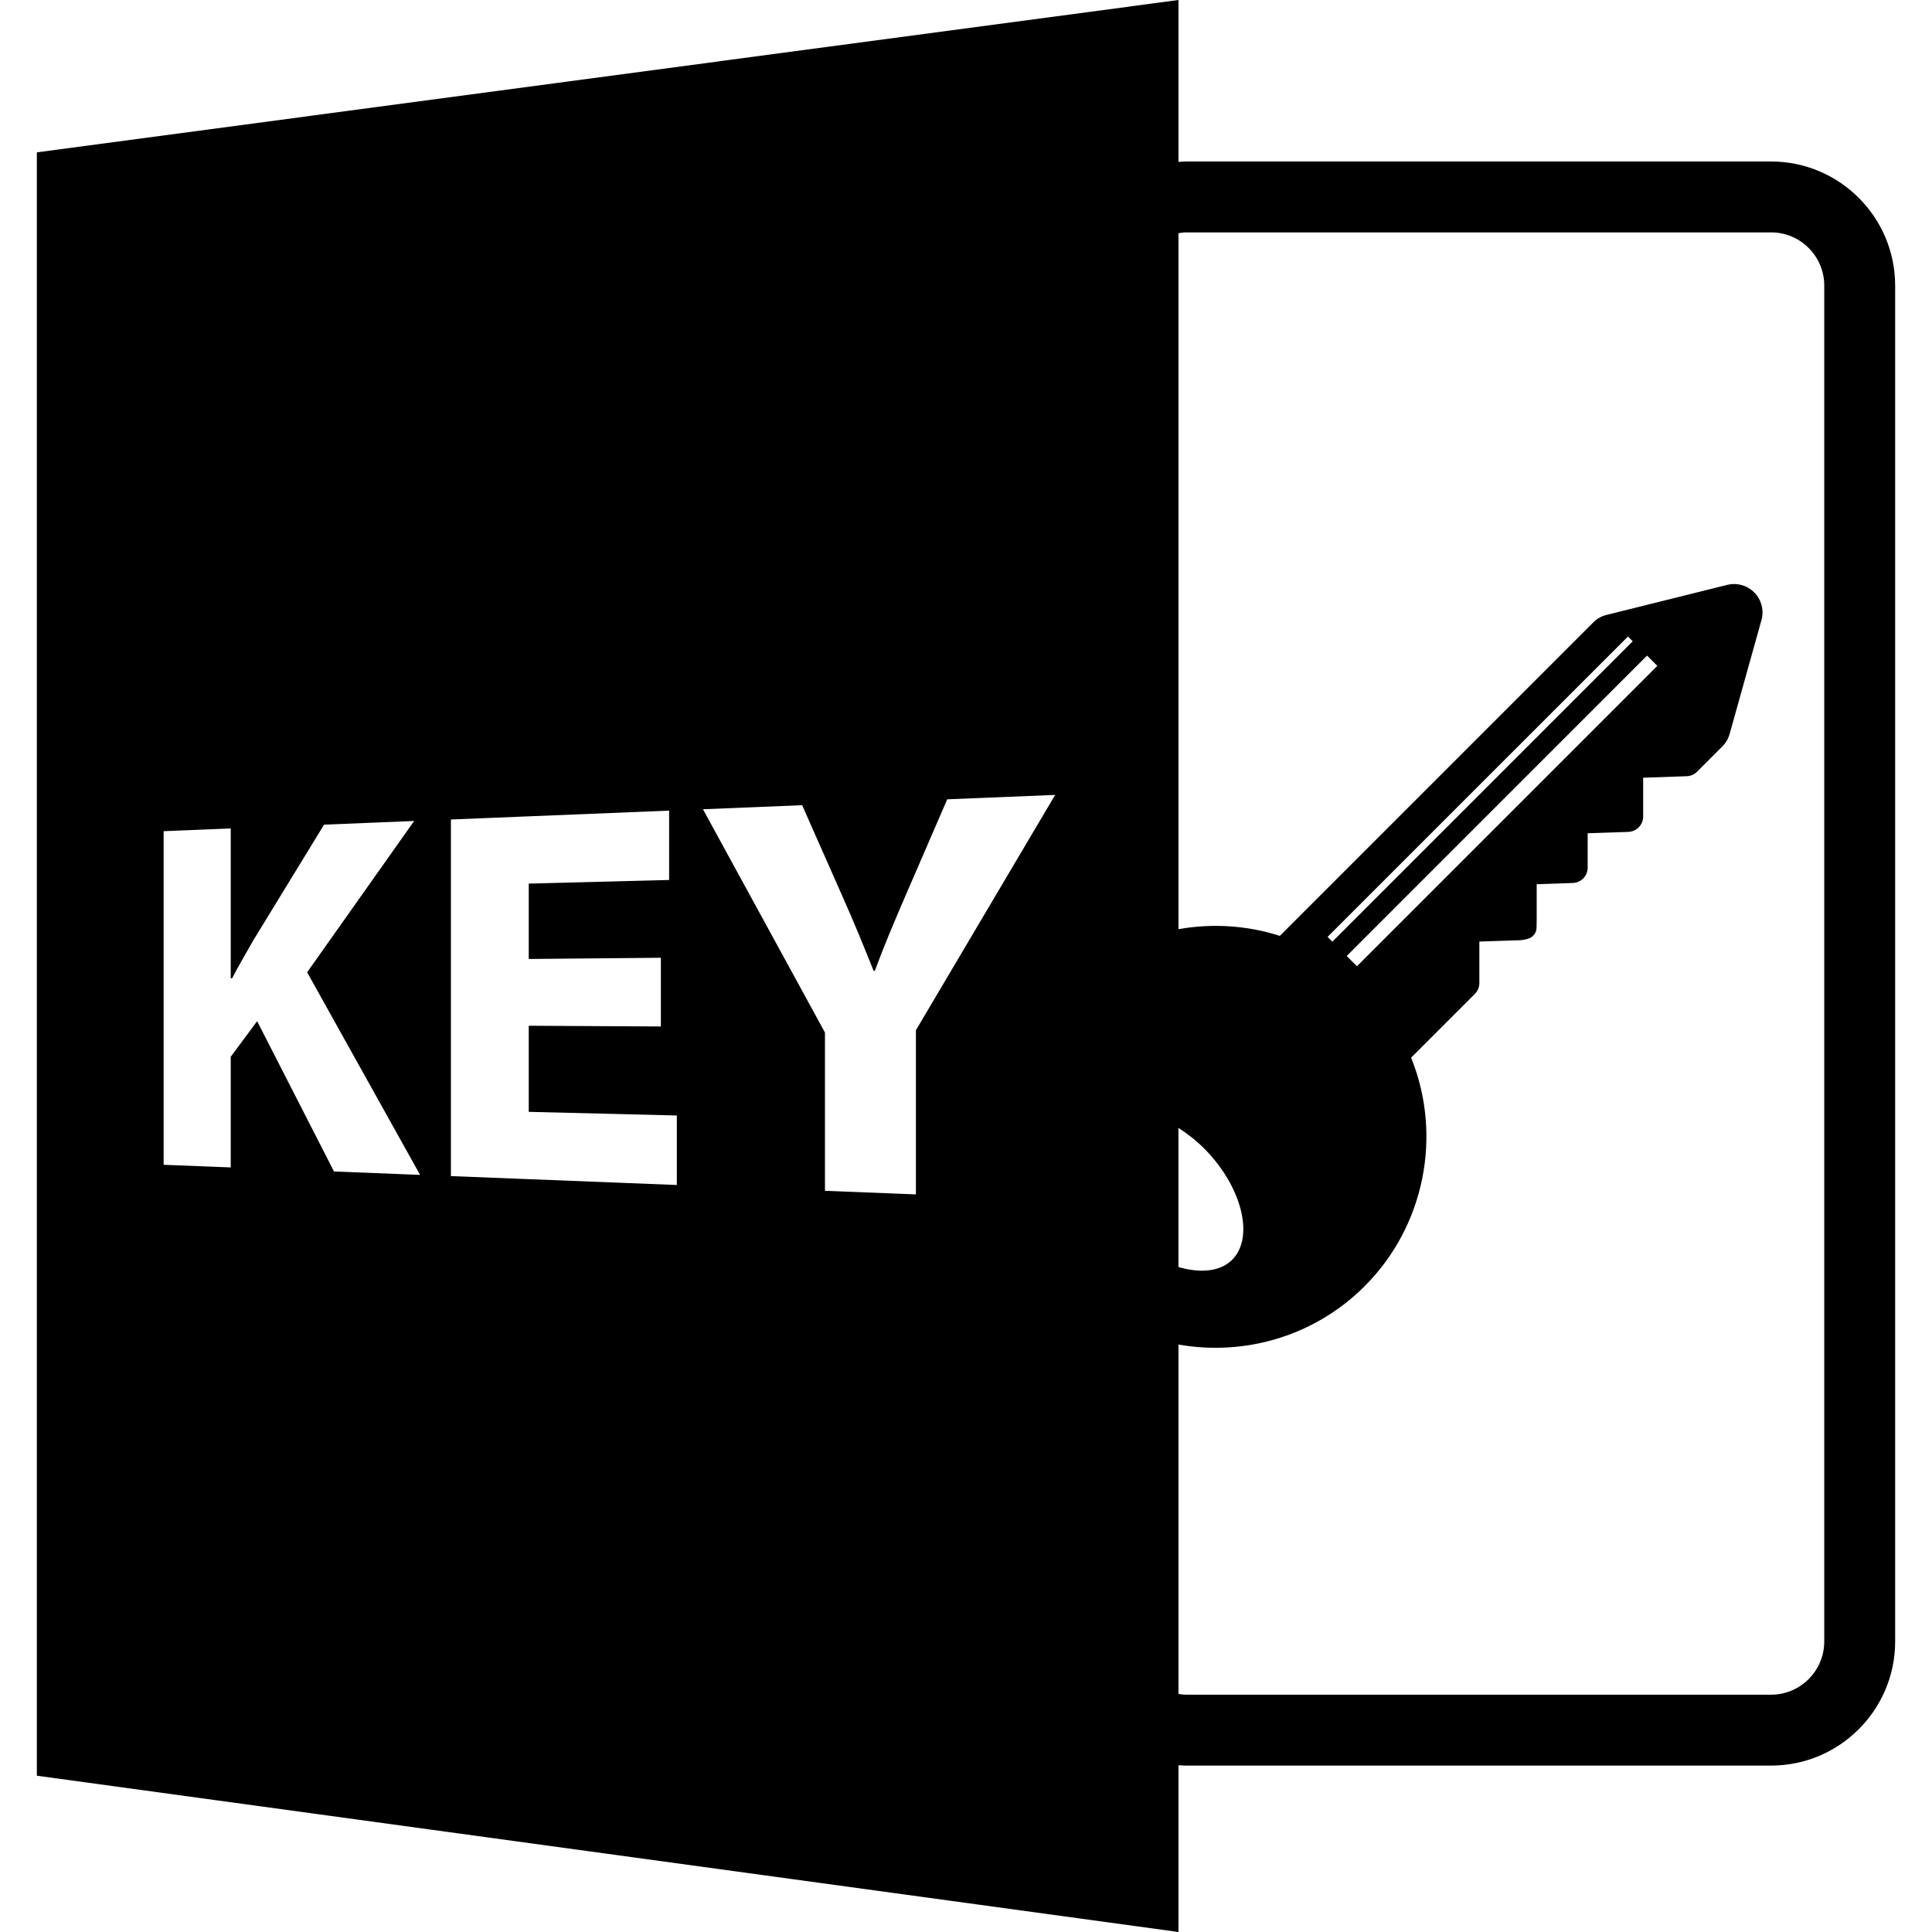 <?xml version="1.0" encoding="iso-8859-1"?>
<!-- Generator: Adobe Illustrator 16.0.0, SVG Export Plug-In . SVG Version: 6.00 Build 0)  -->
<!DOCTYPE svg PUBLIC "-//W3C//DTD SVG 1.1//EN" "http://www.w3.org/Graphics/SVG/1.1/DTD/svg11.dtd">
<svg version="1.1" id="Capa_1" xmlns="http://www.w3.org/2000/svg" xmlns:xlink="http://www.w3.org/1999/xlink" x="0px" y="0px"
	 width="585.918px" height="585.918px" viewBox="0 0 585.918 585.918" style="enable-background:new 0 0 585.918 585.918;"
	 xml:space="preserve">
<g>
	<path d="M574.742,86.602c0-20.743-16.877-37.628-37.627-37.628h-177.39c-0.781,0-1.553,0.076-2.329,0.123V0L11.176,46.206v492.311
		l346.22,47.401v-50.583c0.776,0.053,1.542,0.115,2.329,0.115h177.39c20.75,0,37.627-16.888,37.627-37.628V86.602z M357.396,342.067
		c2.677,1.727,5.301,3.742,7.736,6.179c11.48,11.485,15.402,26.961,8.557,33.796c-3.622,3.638-9.689,4.152-16.299,2.204v-42.179
		H357.396z M101.291,355.275l-23.308-45.581l-8.006,10.782v33.565l-20.35-0.794V252.074l20.35-0.83v45.452h0.415
		c2.058-3.989,4.268-7.683,6.344-11.383l21.543-35.218l27.318-1.113l-32.452,45.887l34.252,61.439L101.291,355.275z M205.26,359.374
		l-68.512-2.698V248.53l66.176-2.693v21.035l-42.57,1.102v22.854l40.069-0.368v20.84l-40.069-0.221v26.111l44.906,1.104V359.374z
		 M277.771,362.225l-27.586-1.086v-48.001l-36.996-67.715l30.082-1.231l12.281,27.78c3.774,8.494,6.312,14.771,9.396,22.468
		l0.357-0.01c2.734-7.411,5.659-14.318,9.336-22.865l12.627-29.158l32.729-1.333l-42.228,71.36V362.225z M553.24,497.822
		c0,8.888-7.232,16.127-16.125,16.127h-177.39c-0.792,0-1.563-0.116-2.329-0.232V407.764c19.895,3.501,41.122-2.367,56.462-17.702
		c18.184-18.184,23.653-45.659,14.089-69.302l19.318-19.318c0.882-0.881,1.376-2.067,1.376-3.316v-12.581l11.312-0.375
		c2.127,0.021,3.849-0.452,4.704-1.113l0.319-0.329c1.293-1.288,0.966-2.37,1.057-4.913v-10.654l10.934-0.375
		c1.238-0.042,2.342-0.548,3.154-1.365c0.847-0.84,1.371-2.015,1.371-3.317v-10.407l12.314-0.407
		c1.229-0.055,2.341-0.567,3.155-1.378c0.85-0.836,1.364-2.015,1.364-3.315v-11.74l13.182-0.452
		c1.187-0.034,2.319-0.517,3.155-1.365l7.679-7.678c1.041-1.036,1.808-2.354,2.205-3.769l9.649-34.53
		c0.829-2.94,0.011-6.134-2.116-8.326c-2.126-2.194-5.297-3.097-8.268-2.359l-36.578,9.1c-1.517,0.365-2.908,1.155-4.021,2.257
		l-95.078,95.091c-10.078-3.231-20.635-3.827-30.739-2.032V70.717c0.766-0.113,1.532-0.241,2.329-0.241h177.39
		c8.893,0,16.125,7.236,16.125,16.126V497.822z M404.062,285.583l-1.454-1.451l91.104-91.098l1.448,1.451L404.062,285.583z
		 M499.508,198.819l3.107,3.118l-91.098,91.096l-3.107-3.104L499.508,198.819z"/>
</g>
<g>
</g>
<g>
</g>
<g>
</g>
<g>
</g>
<g>
</g>
<g>
</g>
<g>
</g>
<g>
</g>
<g>
</g>
<g>
</g>
<g>
</g>
<g>
</g>
<g>
</g>
<g>
</g>
<g>
</g>
</svg>
